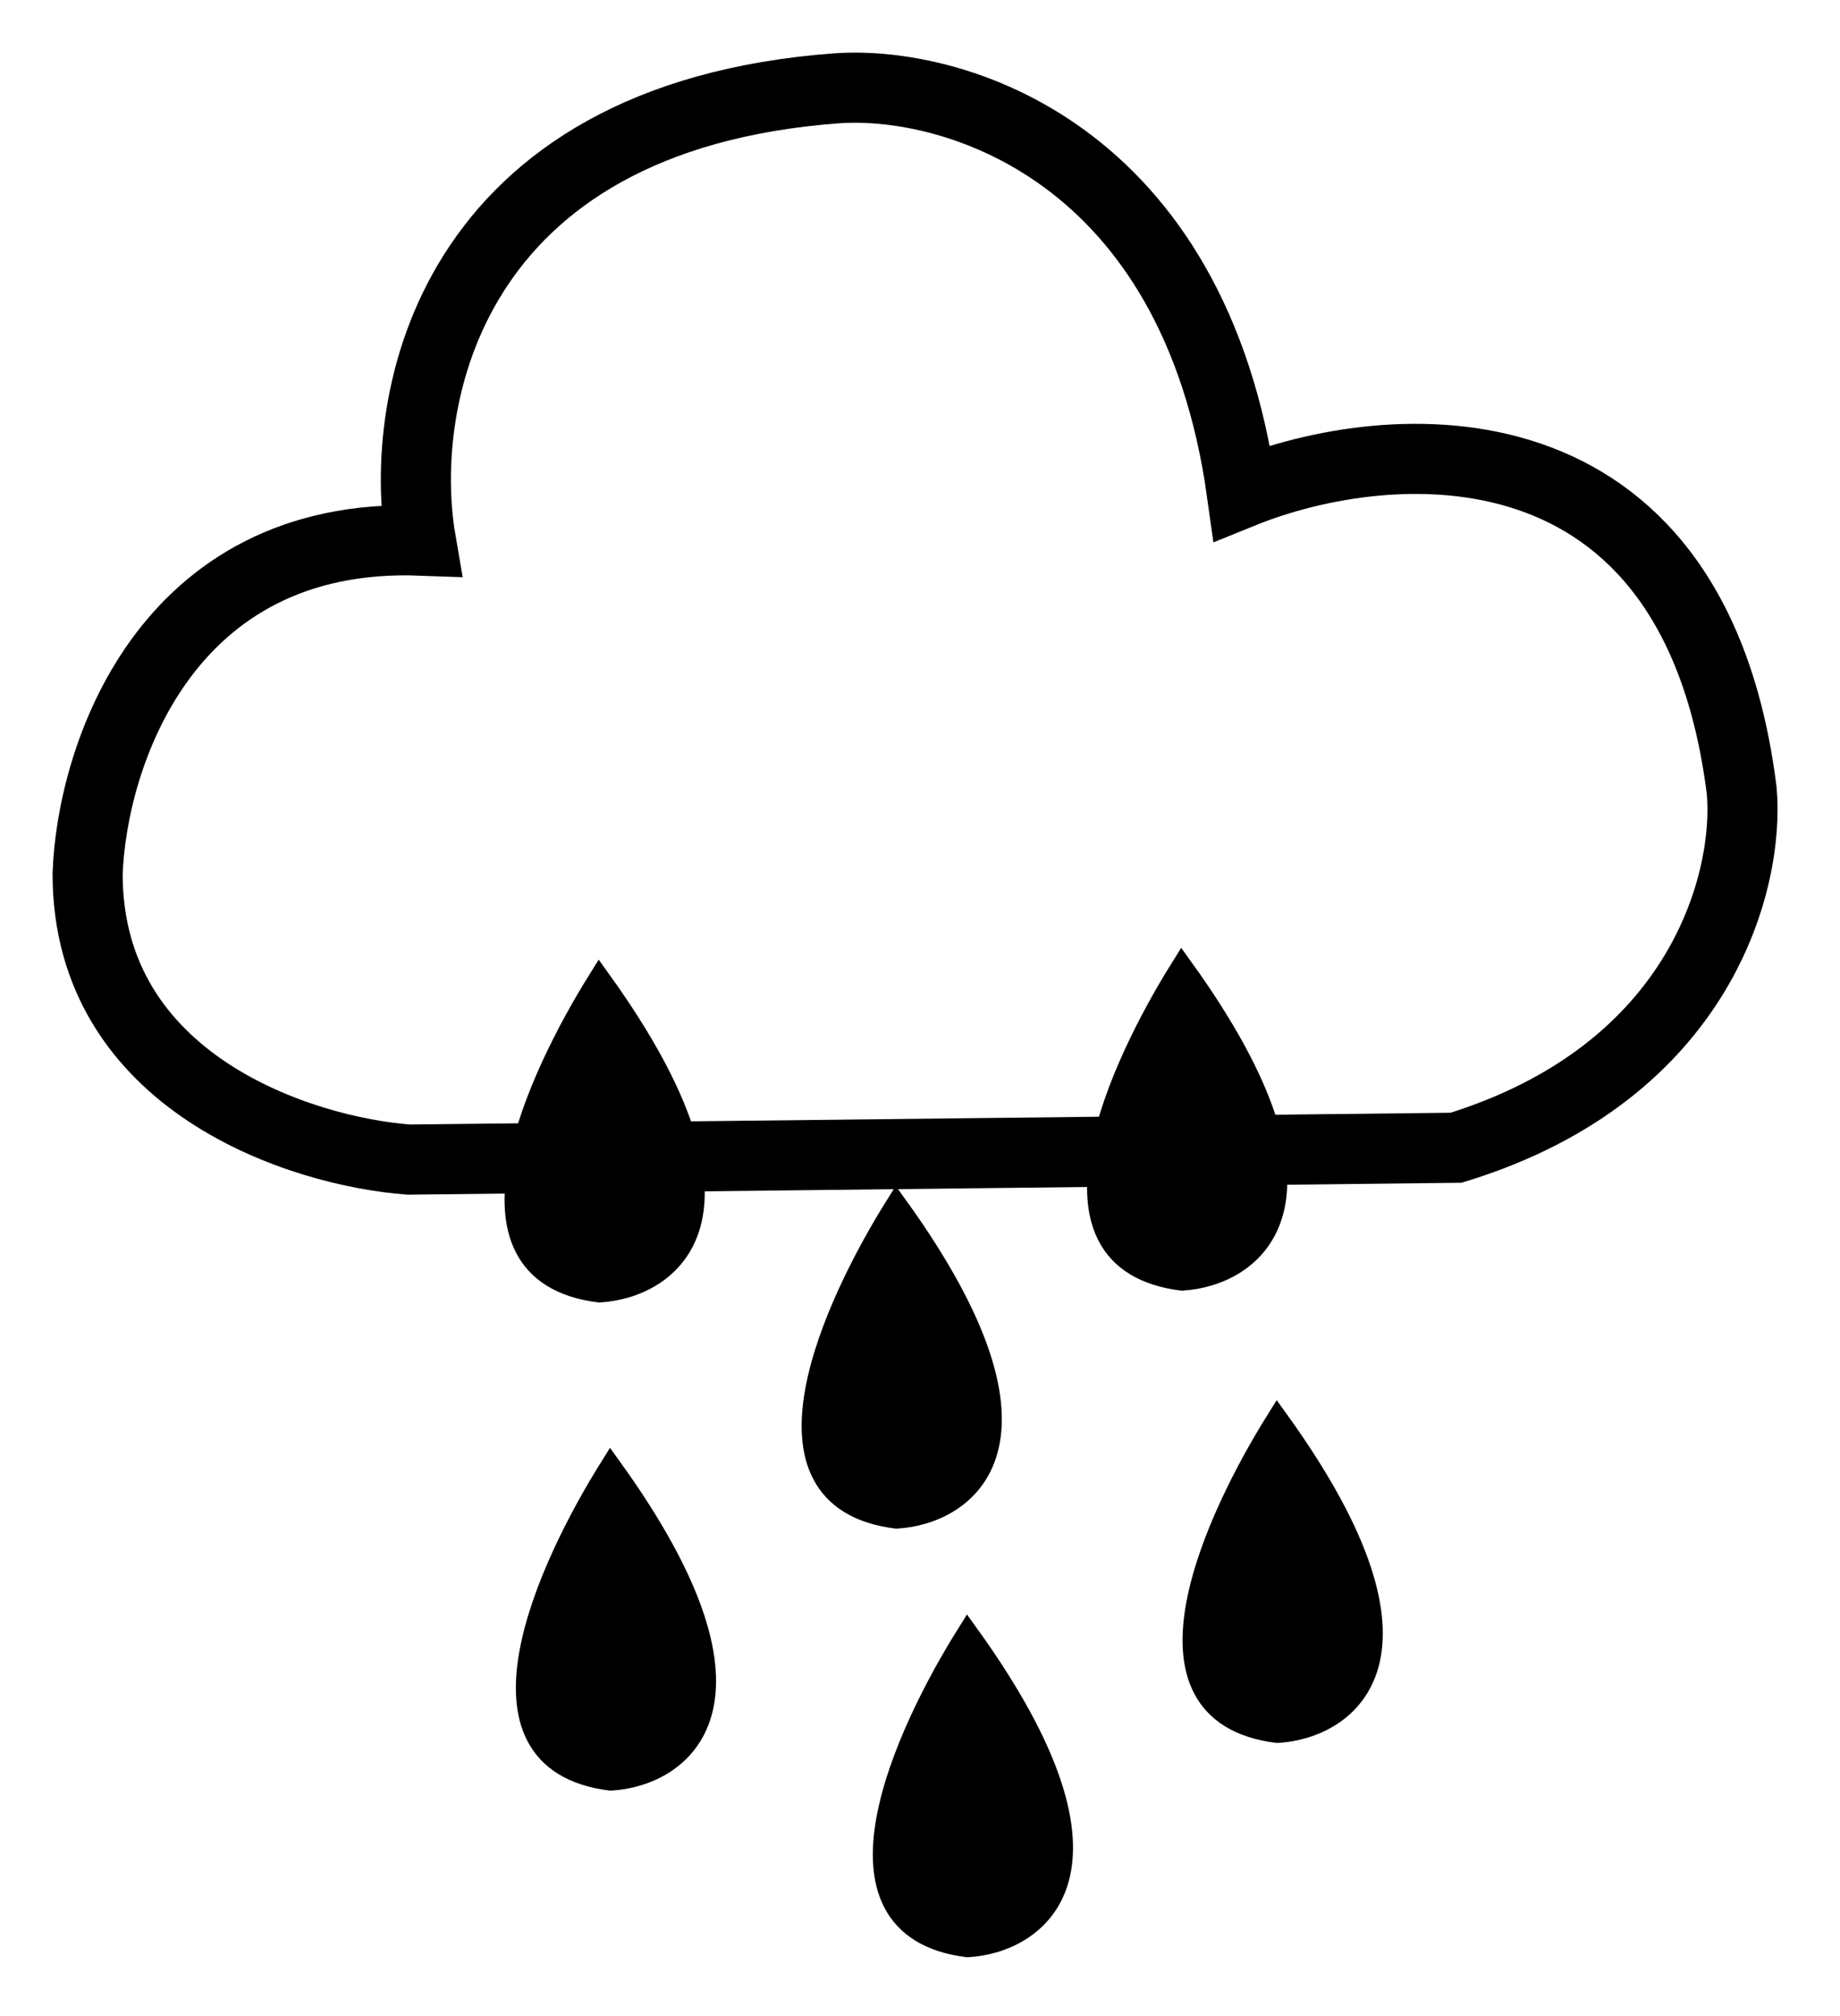 <svg width="21" height="23" viewBox="0 0 21 23" fill="none" xmlns="http://www.w3.org/2000/svg">
<path d="M9.556 1.007C5.102 1.333 4.531 4.583 4.803 6.167C1.87 6.059 1.045 8.657 1 9.97C1 12.36 3.445 13.139 4.667 13.229L16.618 13.094C19.443 12.225 19.968 10.015 19.878 9.019C19.334 4.673 15.848 4.945 14.174 5.624C13.63 1.713 10.869 0.916 9.556 1.007Z" stroke="black" stroke-width="0.8"/>
<path d="M6.841 11.192C6.162 12.279 5.103 14.506 6.841 14.723C7.611 14.678 8.796 13.909 6.841 11.192Z" fill="black" stroke="black" stroke-width="0.272"/>
<path d="M10.231 13.773C9.552 14.859 8.494 17.086 10.232 17.303C11.001 17.258 12.187 16.489 10.231 13.773Z" fill="black" stroke="black" stroke-width="0.272"/>
<path d="M13.489 11.057C12.81 12.143 11.751 14.37 13.49 14.588C14.259 14.542 15.445 13.773 13.489 11.057Z" fill="black" stroke="black" stroke-width="0.272"/>
<path d="M6.97 16.761C6.291 17.847 5.232 20.075 6.97 20.292C7.74 20.247 8.925 19.477 6.97 16.761Z" fill="black" stroke="black" stroke-width="0.272"/>
<path d="M11.044 18.662C10.365 19.748 9.306 21.975 11.044 22.193C11.814 22.147 12.999 21.378 11.044 18.662Z" fill="black" stroke="black" stroke-width="0.272"/>
<path d="M14.579 16.217C13.9 17.304 12.841 19.531 14.579 19.748C15.349 19.703 16.535 18.933 14.579 16.217Z" fill="black" stroke="black" stroke-width="0.272"/>
</svg>
